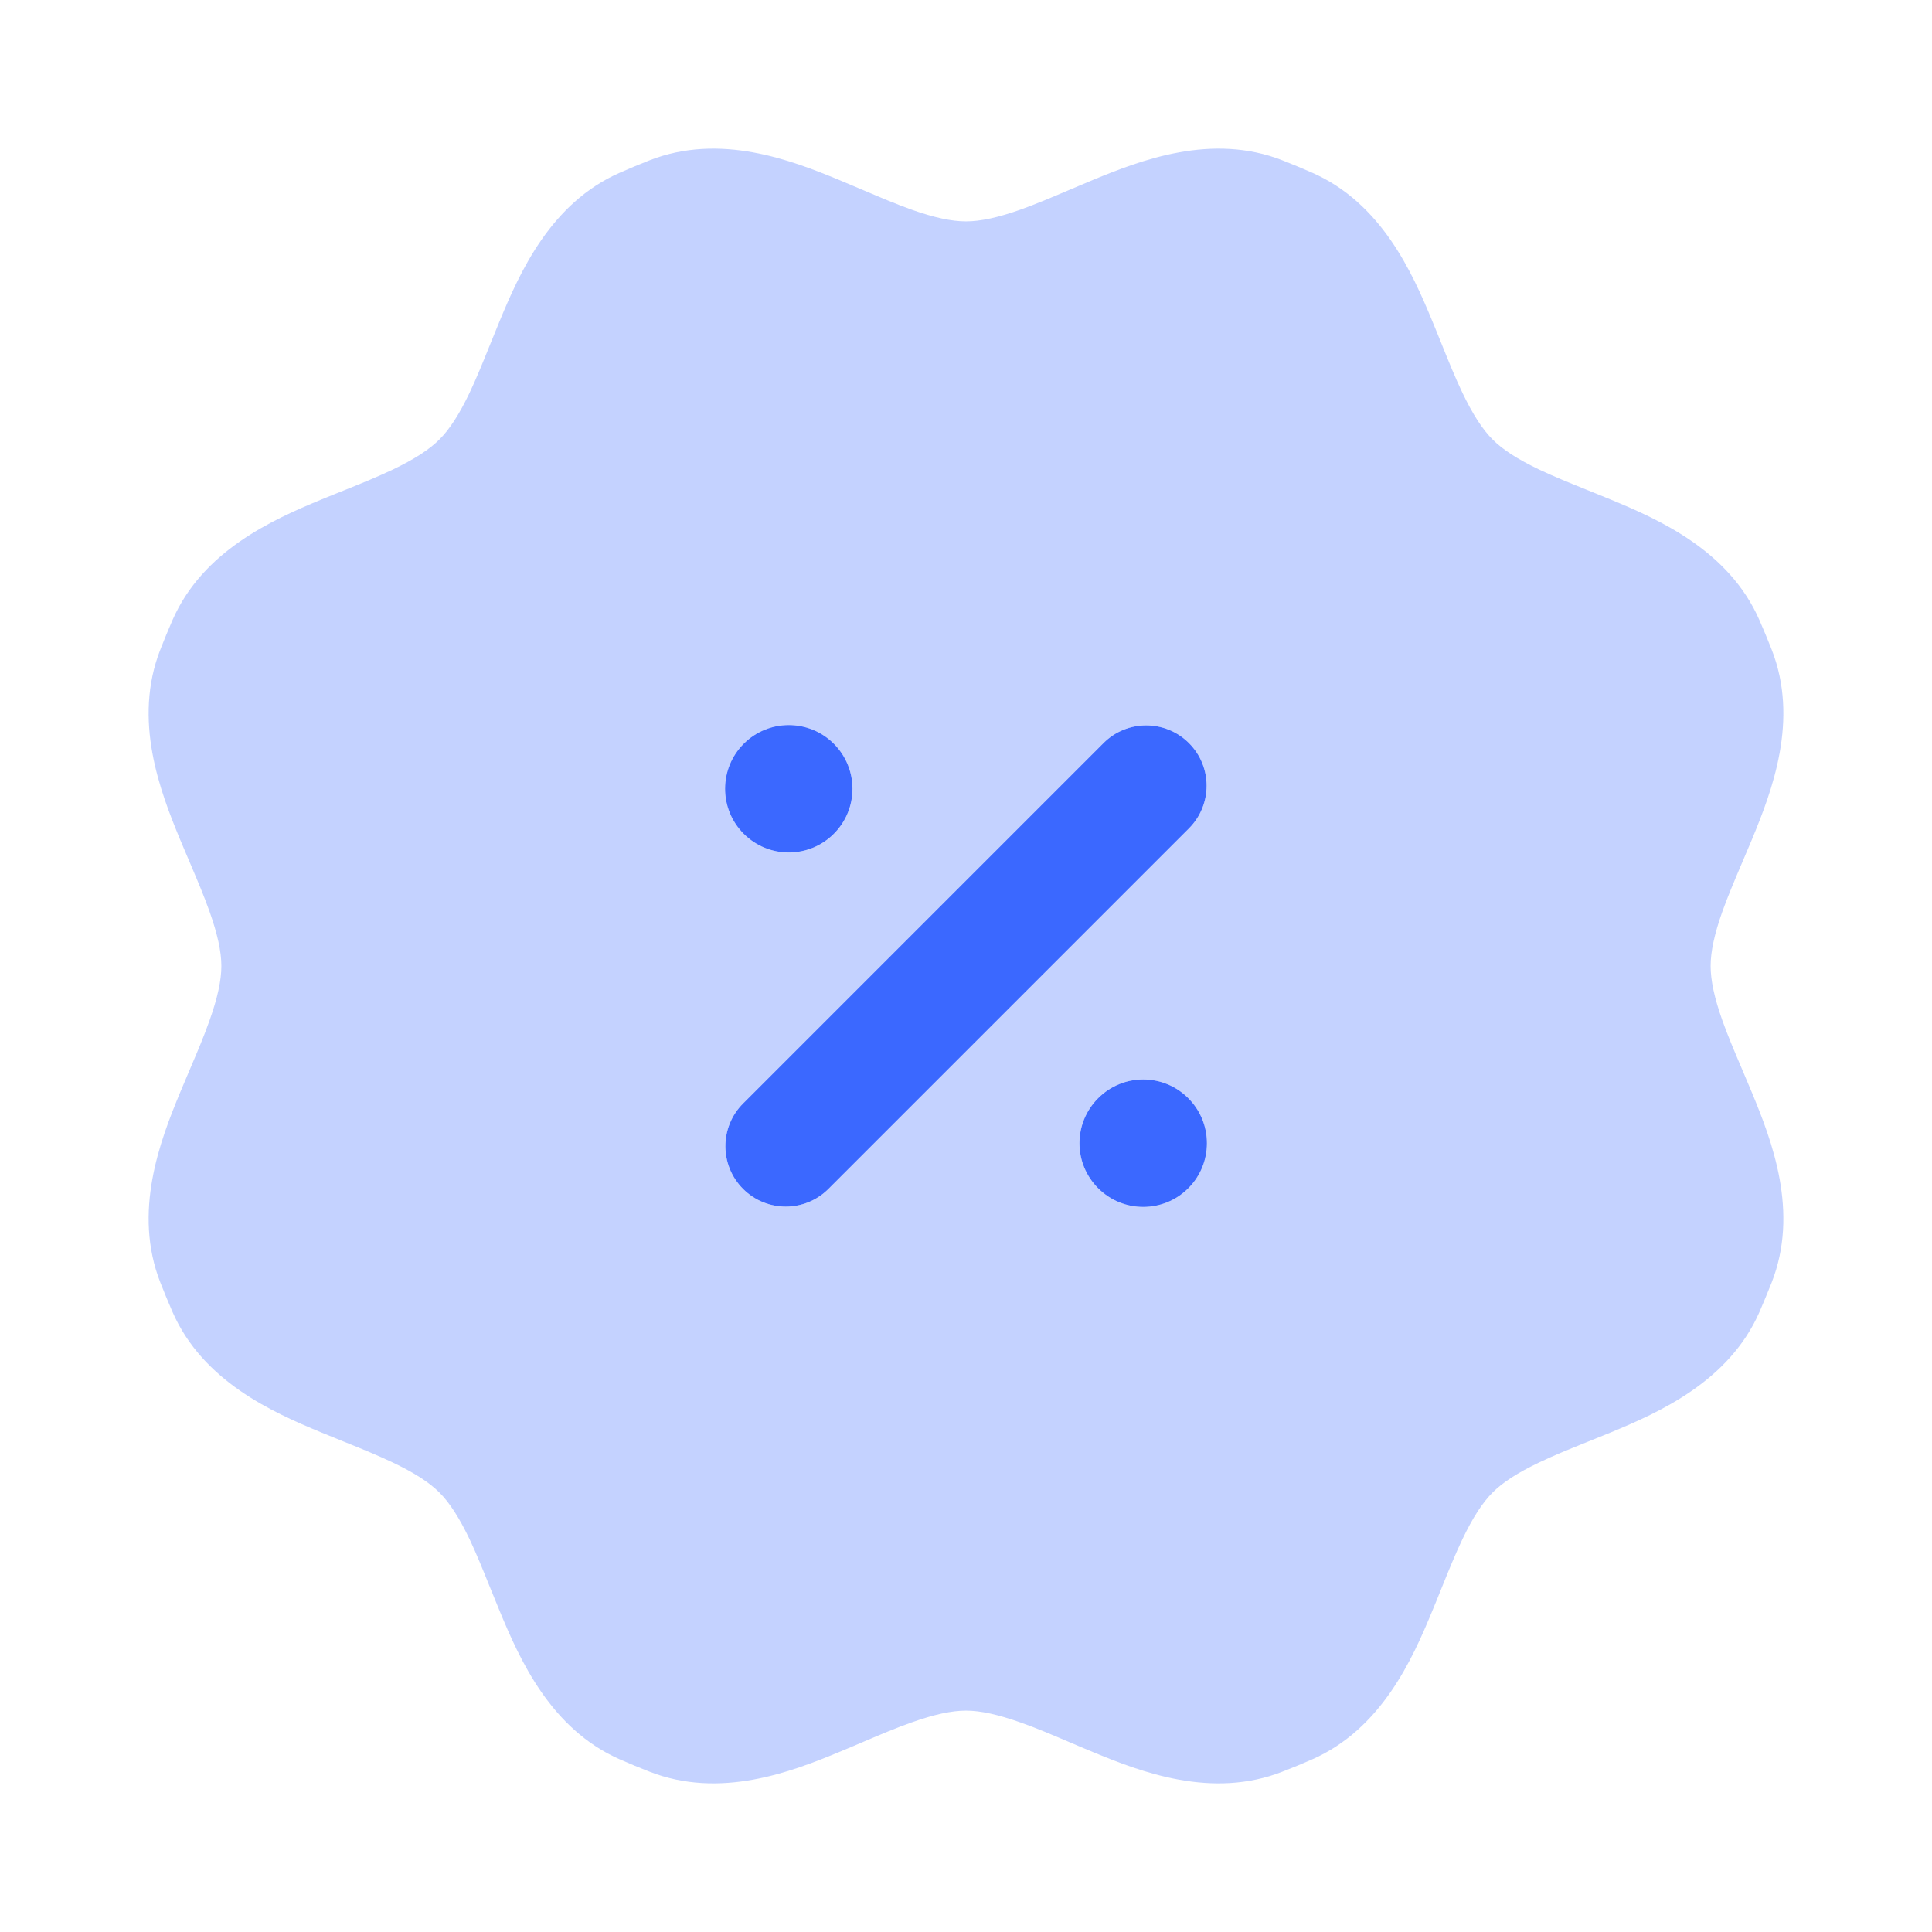 <svg width="24" height="24" viewBox="0 0 24 24" fill="none" xmlns="http://www.w3.org/2000/svg">
<path opacity="0.3" fill-rule="evenodd" clip-rule="evenodd" d="M13.575 2.236C14.17 1.99 15.055 1.647 15.934 1.993C16.056 2.041 16.176 2.091 16.295 2.143C17.16 2.52 17.544 3.388 17.79 3.983C17.834 4.089 17.875 4.189 17.913 4.285C17.999 4.498 18.076 4.689 18.167 4.88C18.294 5.145 18.414 5.332 18.541 5.459C18.667 5.586 18.854 5.706 19.12 5.833C19.31 5.923 19.501 6 19.715 6.086C19.81 6.125 19.91 6.165 20.017 6.209C20.612 6.456 21.479 6.839 21.857 7.705C21.909 7.824 21.959 7.944 22.007 8.066C22.353 8.945 22.01 9.83 21.764 10.426C21.72 10.532 21.677 10.631 21.637 10.726C21.547 10.938 21.466 11.128 21.395 11.326C21.297 11.604 21.25 11.821 21.25 12C21.25 12.18 21.297 12.397 21.395 12.674C21.466 12.873 21.547 13.063 21.637 13.274C21.677 13.369 21.72 13.469 21.764 13.575C22.01 14.17 22.353 15.056 22.007 15.935C21.959 16.056 21.909 16.176 21.858 16.295C21.48 17.16 20.612 17.544 20.017 17.791C19.911 17.835 19.811 17.875 19.716 17.913C19.502 17.999 19.31 18.076 19.12 18.167C18.854 18.294 18.667 18.414 18.541 18.541C18.414 18.668 18.294 18.855 18.167 19.12C18.076 19.311 17.999 19.502 17.913 19.715C17.875 19.811 17.834 19.911 17.79 20.017C17.544 20.612 17.16 21.48 16.295 21.858C16.176 21.91 16.056 21.96 15.934 22.007C15.055 22.353 14.17 22.011 13.575 21.764C13.468 21.72 13.369 21.678 13.274 21.637C13.062 21.547 12.873 21.466 12.674 21.396C12.396 21.298 12.179 21.25 12 21.25C11.82 21.25 11.603 21.298 11.326 21.396C11.127 21.466 10.938 21.547 10.726 21.637C10.631 21.678 10.532 21.72 10.425 21.764C9.83 22.011 8.945 22.353 8.065 22.007C7.944 21.96 7.824 21.91 7.705 21.858C6.839 21.48 6.456 20.612 6.209 20.017C6.165 19.911 6.125 19.811 6.086 19.716C6 19.502 5.923 19.311 5.833 19.12C5.706 18.855 5.586 18.668 5.459 18.541C5.332 18.414 5.145 18.294 4.88 18.168C4.689 18.077 4.498 18 4.285 17.914C4.189 17.875 4.089 17.835 3.983 17.791C3.388 17.544 2.52 17.161 2.142 16.295C2.09 16.176 2.041 16.056 1.993 15.935C1.647 15.056 1.99 14.17 2.236 13.575C2.28 13.469 2.322 13.369 2.363 13.274C2.453 13.063 2.534 12.873 2.604 12.674C2.702 12.397 2.75 12.18 2.75 12C2.75 11.821 2.702 11.604 2.604 11.326C2.534 11.128 2.453 10.938 2.363 10.726C2.322 10.631 2.28 10.532 2.236 10.426C1.99 9.83 1.647 8.945 1.993 8.066C2.041 7.944 2.09 7.824 2.142 7.705C2.52 6.84 3.388 6.456 3.983 6.209C4.089 6.165 4.189 6.125 4.285 6.087C4.498 6.001 4.689 5.924 4.88 5.833C5.145 5.706 5.332 5.586 5.459 5.459C5.586 5.332 5.706 5.146 5.833 4.88C5.923 4.69 6 4.498 6.086 4.285C6.125 4.189 6.165 4.089 6.209 3.983C6.456 3.388 6.839 2.52 7.705 2.143C7.824 2.091 7.944 2.041 8.065 1.993C8.945 1.647 9.83 1.99 10.425 2.236C10.532 2.281 10.631 2.323 10.726 2.363C10.938 2.453 11.127 2.534 11.326 2.605C11.603 2.703 11.82 2.75 12 2.75C12.179 2.75 12.396 2.703 12.674 2.605C12.873 2.534 13.062 2.453 13.274 2.363C13.369 2.323 13.468 2.281 13.575 2.236ZM9.239 10.358C9.548 10.667 10.049 10.667 10.358 10.358C10.667 10.049 10.667 9.548 10.358 9.239C10.049 8.93 9.548 8.93 9.239 9.239C8.93 9.548 8.93 10.049 9.239 10.358ZM13.642 14.761C13.951 15.07 14.452 15.07 14.761 14.761C15.07 14.452 15.07 13.951 14.761 13.642C14.452 13.332 13.951 13.332 13.642 13.642C13.332 13.951 13.332 14.452 13.642 14.761ZM14.769 9.231C15.062 9.523 15.062 9.998 14.769 10.291L10.291 14.769C9.998 15.062 9.524 15.062 9.231 14.769C8.938 14.476 8.938 14.001 9.231 13.708L13.708 9.231C14.001 8.938 14.476 8.938 14.769 9.231Z" fill="#3B68FF"/>
<path d="M9.239 10.358C9.548 10.667 10.049 10.667 10.358 10.358C10.667 10.049 10.667 9.548 10.358 9.239C10.049 8.93 9.548 8.93 9.239 9.239C8.93 9.548 8.93 10.049 9.239 10.358Z" fill="#3B68FF"/>
<path d="M13.642 14.761C13.951 15.07 14.452 15.07 14.761 14.761C15.07 14.452 15.07 13.951 14.761 13.642C14.452 13.332 13.951 13.332 13.642 13.642C13.332 13.951 13.332 14.452 13.642 14.761Z" fill="#3B68FF"/>
<path d="M14.769 9.231C15.062 9.523 15.062 9.998 14.769 10.291L10.291 14.769C9.998 15.062 9.524 15.062 9.231 14.769C8.938 14.476 8.938 14.001 9.231 13.708L13.708 9.231C14.001 8.938 14.476 8.938 14.769 9.231Z" fill="#3B68FF"/>
</svg>

